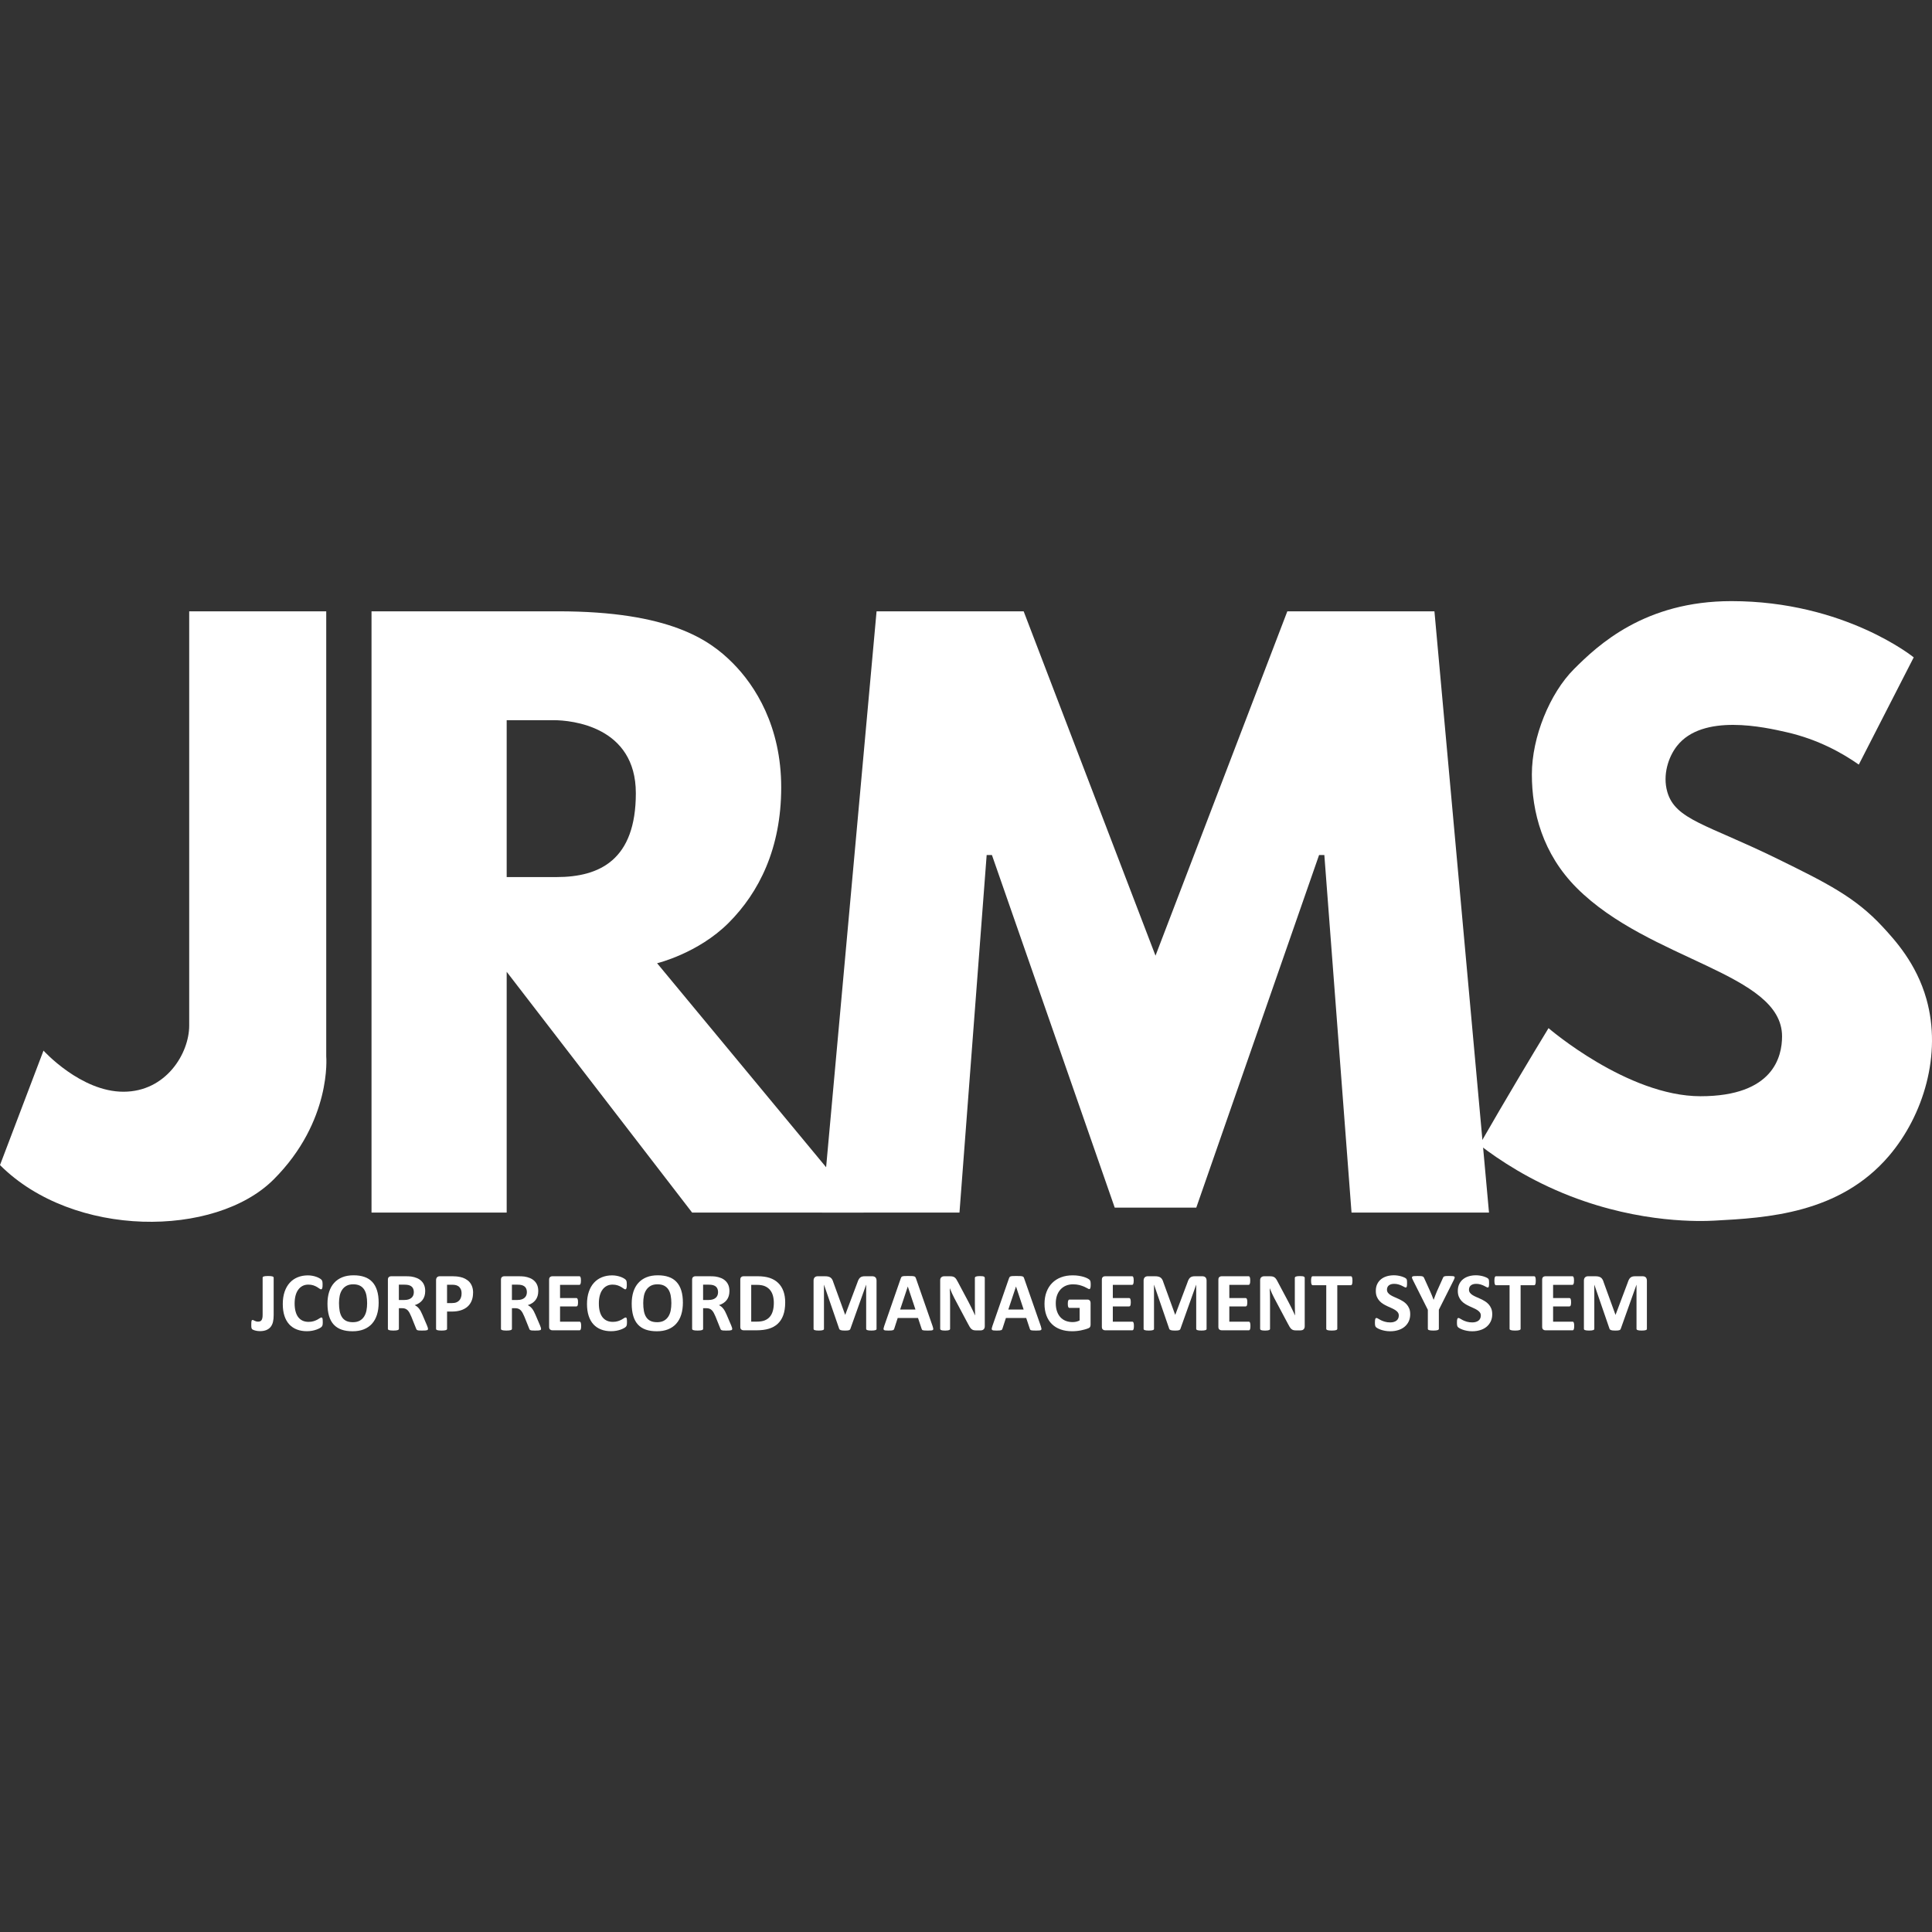 <svg width="128" height="128" viewBox="0 0 128 128" fill="none" xmlns="http://www.w3.org/2000/svg">
<rect x="0" y="0" width="128" height="128" fill="#333333" stroke="none"/>
<path d="M18.131 87.14C18.131 87.302 18.116 87.448 18.086 87.579C18.055 87.709 18.003 87.819 17.931 87.911C17.858 88.002 17.762 88.071 17.644 88.12C17.526 88.168 17.38 88.192 17.207 88.192C17.151 88.192 17.097 88.188 17.042 88.179C16.988 88.171 16.938 88.16 16.893 88.147C16.848 88.134 16.808 88.12 16.775 88.106C16.742 88.091 16.719 88.078 16.708 88.066C16.697 88.054 16.688 88.042 16.681 88.029C16.674 88.016 16.667 87.999 16.661 87.978C16.656 87.957 16.652 87.93 16.65 87.899C16.648 87.867 16.648 87.828 16.648 87.78C16.648 87.717 16.649 87.664 16.651 87.621C16.654 87.578 16.659 87.543 16.665 87.518C16.672 87.493 16.681 87.476 16.693 87.466C16.704 87.456 16.72 87.451 16.738 87.451C16.755 87.451 16.774 87.457 16.797 87.469C16.819 87.481 16.844 87.494 16.871 87.507C16.898 87.519 16.931 87.532 16.968 87.544C17.004 87.556 17.048 87.562 17.098 87.562C17.148 87.562 17.191 87.555 17.229 87.541C17.267 87.528 17.299 87.503 17.323 87.469C17.348 87.435 17.367 87.389 17.38 87.332C17.393 87.275 17.4 87.201 17.4 87.11V84.65C17.4 84.632 17.406 84.615 17.418 84.602C17.43 84.588 17.45 84.576 17.476 84.567C17.503 84.558 17.54 84.55 17.588 84.546C17.636 84.541 17.695 84.539 17.765 84.539C17.835 84.539 17.893 84.541 17.94 84.546C17.986 84.55 18.023 84.558 18.052 84.567C18.08 84.576 18.101 84.588 18.112 84.602C18.124 84.615 18.131 84.632 18.131 84.65V87.141L18.131 87.14Z" fill="white"/>
<path d="M21.384 87.594C21.384 87.641 21.382 87.68 21.38 87.712C21.377 87.744 21.372 87.772 21.367 87.795C21.362 87.818 21.354 87.838 21.345 87.854C21.336 87.871 21.321 87.89 21.301 87.911C21.28 87.933 21.241 87.96 21.183 87.993C21.125 88.026 21.053 88.058 20.97 88.088C20.886 88.119 20.79 88.144 20.682 88.165C20.574 88.185 20.457 88.196 20.332 88.196C20.087 88.196 19.865 88.158 19.668 88.082C19.47 88.006 19.302 87.893 19.164 87.743C19.025 87.592 18.919 87.405 18.845 87.179C18.771 86.954 18.735 86.692 18.735 86.393C18.735 86.094 18.775 85.819 18.856 85.582C18.937 85.346 19.051 85.147 19.197 84.987C19.343 84.826 19.517 84.705 19.721 84.622C19.925 84.539 20.15 84.497 20.395 84.497C20.495 84.497 20.591 84.505 20.683 84.522C20.775 84.538 20.861 84.56 20.939 84.587C21.018 84.614 21.088 84.645 21.151 84.68C21.214 84.715 21.258 84.745 21.282 84.77C21.307 84.795 21.324 84.816 21.333 84.832C21.342 84.849 21.35 84.87 21.355 84.896C21.361 84.921 21.365 84.952 21.368 84.987C21.371 85.022 21.372 85.066 21.372 85.117C21.372 85.173 21.37 85.22 21.367 85.258C21.363 85.297 21.356 85.328 21.347 85.353C21.338 85.377 21.327 85.394 21.314 85.405C21.301 85.416 21.286 85.421 21.269 85.421C21.242 85.421 21.206 85.405 21.164 85.373C21.122 85.341 21.067 85.305 20.999 85.265C20.932 85.225 20.852 85.189 20.759 85.157C20.665 85.125 20.554 85.109 20.425 85.109C20.283 85.109 20.157 85.138 20.045 85.196C19.933 85.254 19.838 85.337 19.76 85.445C19.681 85.553 19.622 85.683 19.581 85.836C19.541 85.989 19.52 86.162 19.52 86.354C19.52 86.565 19.542 86.747 19.586 86.901C19.629 87.055 19.691 87.182 19.772 87.281C19.852 87.38 19.949 87.455 20.062 87.504C20.176 87.553 20.304 87.577 20.446 87.577C20.575 87.577 20.686 87.562 20.78 87.531C20.874 87.501 20.955 87.467 21.023 87.431C21.09 87.394 21.146 87.361 21.189 87.331C21.232 87.302 21.266 87.287 21.29 87.287C21.308 87.287 21.323 87.291 21.335 87.298C21.346 87.305 21.355 87.32 21.362 87.343C21.369 87.365 21.375 87.395 21.378 87.435C21.382 87.475 21.384 87.528 21.384 87.594Z" fill="white"/>
<path d="M25.087 86.304C25.087 86.601 25.05 86.867 24.976 87.101C24.903 87.336 24.793 87.535 24.647 87.697C24.501 87.861 24.321 87.985 24.106 88.071C23.891 88.157 23.642 88.2 23.36 88.2C23.077 88.2 22.838 88.163 22.63 88.091C22.422 88.018 22.25 87.907 22.111 87.758C21.973 87.608 21.869 87.418 21.8 87.188C21.731 86.957 21.696 86.683 21.696 86.368C21.696 86.079 21.733 85.818 21.807 85.587C21.881 85.355 21.99 85.158 22.136 84.996C22.282 84.834 22.462 84.709 22.677 84.622C22.892 84.535 23.142 84.492 23.426 84.492C23.709 84.492 23.936 84.528 24.144 84.6C24.352 84.671 24.525 84.782 24.665 84.932C24.804 85.081 24.909 85.27 24.98 85.498C25.052 85.726 25.087 85.995 25.087 86.304ZM24.323 86.343C24.323 86.155 24.308 85.983 24.278 85.83C24.249 85.675 24.198 85.543 24.127 85.434C24.056 85.325 23.962 85.24 23.844 85.179C23.725 85.119 23.578 85.089 23.401 85.089C23.224 85.089 23.073 85.123 22.953 85.19C22.832 85.257 22.735 85.347 22.662 85.46C22.588 85.572 22.535 85.704 22.505 85.854C22.475 86.004 22.46 86.164 22.46 86.331C22.46 86.527 22.475 86.703 22.504 86.859C22.534 87.015 22.583 87.148 22.654 87.259C22.724 87.369 22.818 87.454 22.936 87.512C23.055 87.57 23.203 87.599 23.382 87.599C23.561 87.599 23.71 87.565 23.831 87.499C23.95 87.433 24.047 87.343 24.121 87.228C24.195 87.114 24.247 86.98 24.278 86.828C24.308 86.676 24.323 86.514 24.323 86.343Z" fill="white"/>
<path d="M28.355 88.043C28.355 88.063 28.352 88.08 28.344 88.094C28.337 88.107 28.32 88.119 28.292 88.128C28.265 88.137 28.224 88.144 28.171 88.148C28.117 88.152 28.044 88.153 27.951 88.153C27.874 88.153 27.812 88.151 27.766 88.148C27.719 88.145 27.683 88.137 27.657 88.127C27.63 88.117 27.611 88.104 27.6 88.088C27.589 88.073 27.579 88.054 27.572 88.031L27.251 87.231C27.213 87.141 27.175 87.061 27.138 86.991C27.101 86.921 27.06 86.862 27.015 86.815C26.97 86.768 26.917 86.733 26.858 86.708C26.8 86.684 26.731 86.672 26.654 86.672H26.427V88.037C26.427 88.055 26.421 88.072 26.409 88.086C26.397 88.101 26.377 88.113 26.349 88.122C26.322 88.132 26.285 88.139 26.239 88.145C26.192 88.15 26.134 88.153 26.062 88.153C25.99 88.153 25.933 88.15 25.886 88.145C25.839 88.139 25.801 88.132 25.774 88.122C25.747 88.113 25.727 88.101 25.716 88.086C25.705 88.071 25.699 88.055 25.699 88.037V84.784C25.699 84.703 25.72 84.645 25.762 84.609C25.803 84.573 25.854 84.554 25.915 84.554H26.842C26.936 84.554 27.013 84.556 27.075 84.56C27.136 84.564 27.191 84.568 27.241 84.573C27.385 84.594 27.514 84.629 27.63 84.679C27.745 84.728 27.843 84.794 27.923 84.874C28.004 84.954 28.065 85.049 28.108 85.159C28.15 85.269 28.171 85.395 28.171 85.537C28.171 85.656 28.156 85.766 28.125 85.865C28.095 85.964 28.05 86.052 27.991 86.129C27.933 86.206 27.859 86.274 27.773 86.331C27.686 86.389 27.587 86.434 27.477 86.47C27.53 86.496 27.581 86.527 27.628 86.564C27.675 86.601 27.719 86.646 27.761 86.698C27.802 86.75 27.841 86.81 27.878 86.878C27.915 86.945 27.951 87.022 27.986 87.106L28.288 87.812C28.316 87.882 28.335 87.933 28.344 87.966C28.353 87.998 28.357 88.023 28.357 88.041L28.355 88.043ZM27.417 85.612C27.417 85.494 27.391 85.394 27.337 85.313C27.283 85.232 27.196 85.175 27.074 85.141C27.038 85.132 26.995 85.125 26.948 85.119C26.901 85.114 26.836 85.111 26.753 85.111H26.426V86.127H26.797C26.9 86.127 26.991 86.114 27.068 86.089C27.146 86.064 27.21 86.029 27.262 85.984C27.314 85.939 27.352 85.885 27.378 85.822C27.404 85.759 27.417 85.69 27.417 85.612Z" fill="white"/>
<path d="M31.342 85.643C31.342 85.844 31.311 86.022 31.248 86.177C31.185 86.332 31.094 86.463 30.974 86.569C30.854 86.674 30.707 86.755 30.533 86.811C30.359 86.867 30.153 86.894 29.917 86.894H29.619V88.037C29.619 88.056 29.613 88.073 29.6 88.087C29.588 88.102 29.568 88.114 29.541 88.123C29.513 88.132 29.476 88.139 29.43 88.145C29.384 88.15 29.325 88.154 29.253 88.154C29.181 88.154 29.124 88.151 29.077 88.145C29.03 88.139 28.993 88.132 28.965 88.123C28.938 88.114 28.918 88.102 28.907 88.087C28.896 88.072 28.891 88.056 28.891 88.037V84.815C28.891 84.728 28.914 84.664 28.959 84.62C29.004 84.577 29.064 84.555 29.137 84.555H29.981C30.066 84.555 30.147 84.558 30.224 84.565C30.3 84.571 30.392 84.585 30.499 84.607C30.606 84.628 30.715 84.667 30.825 84.724C30.934 84.782 31.028 84.854 31.106 84.941C31.183 85.029 31.242 85.132 31.283 85.249C31.323 85.366 31.344 85.497 31.344 85.643H31.342ZM30.581 85.695C30.581 85.57 30.559 85.466 30.515 85.385C30.47 85.304 30.416 85.244 30.351 85.206C30.287 85.167 30.219 85.142 30.148 85.132C30.077 85.122 30.003 85.117 29.928 85.117H29.618V86.332H29.945C30.061 86.332 30.158 86.317 30.237 86.285C30.315 86.254 30.379 86.21 30.429 86.154C30.479 86.098 30.517 86.031 30.543 85.952C30.569 85.874 30.581 85.788 30.581 85.695Z" fill="white"/>
<path d="M35.846 88.043C35.846 88.063 35.842 88.08 35.835 88.094C35.827 88.107 35.81 88.119 35.782 88.128C35.755 88.137 35.714 88.144 35.661 88.148C35.607 88.152 35.535 88.153 35.442 88.153C35.364 88.153 35.303 88.151 35.256 88.148C35.21 88.145 35.174 88.137 35.147 88.127C35.12 88.117 35.101 88.104 35.09 88.088C35.079 88.073 35.07 88.054 35.063 88.031L34.742 87.231C34.703 87.141 34.665 87.061 34.628 86.991C34.591 86.921 34.55 86.862 34.505 86.815C34.46 86.768 34.408 86.733 34.349 86.708C34.29 86.684 34.221 86.672 34.144 86.672H33.917V88.037C33.917 88.055 33.911 88.072 33.899 88.086C33.887 88.101 33.867 88.113 33.84 88.122C33.812 88.132 33.775 88.139 33.729 88.145C33.683 88.15 33.624 88.153 33.552 88.153C33.48 88.153 33.423 88.15 33.376 88.145C33.329 88.139 33.292 88.132 33.264 88.122C33.237 88.113 33.217 88.101 33.206 88.086C33.195 88.071 33.19 88.055 33.19 88.037V84.784C33.19 84.703 33.211 84.645 33.252 84.609C33.294 84.573 33.345 84.554 33.405 84.554H34.332C34.426 84.554 34.504 84.556 34.565 84.56C34.626 84.564 34.681 84.568 34.731 84.573C34.875 84.594 35.004 84.629 35.12 84.679C35.235 84.728 35.333 84.794 35.414 84.874C35.494 84.954 35.556 85.049 35.598 85.159C35.641 85.269 35.661 85.395 35.661 85.537C35.661 85.656 35.646 85.766 35.616 85.865C35.585 85.964 35.541 86.052 35.482 86.129C35.423 86.206 35.35 86.274 35.263 86.331C35.176 86.389 35.078 86.434 34.967 86.47C35.021 86.496 35.071 86.527 35.118 86.564C35.165 86.601 35.21 86.646 35.251 86.698C35.292 86.75 35.331 86.81 35.368 86.878C35.405 86.945 35.441 87.022 35.476 87.106L35.778 87.812C35.806 87.882 35.825 87.933 35.834 87.966C35.843 87.998 35.848 88.023 35.848 88.041L35.846 88.043ZM34.907 85.612C34.907 85.494 34.88 85.394 34.827 85.313C34.773 85.232 34.685 85.175 34.564 85.141C34.527 85.132 34.485 85.125 34.438 85.119C34.391 85.114 34.326 85.111 34.243 85.111H33.916V86.127H34.287C34.39 86.127 34.48 86.114 34.558 86.089C34.636 86.064 34.7 86.029 34.751 85.984C34.803 85.939 34.842 85.885 34.868 85.822C34.894 85.759 34.907 85.69 34.907 85.612Z" fill="white"/>
<path d="M38.503 87.852C38.503 87.905 38.501 87.95 38.496 87.986C38.491 88.022 38.484 88.051 38.475 88.073C38.466 88.095 38.454 88.111 38.44 88.121C38.427 88.132 38.412 88.136 38.395 88.136H36.596C36.535 88.136 36.484 88.118 36.442 88.082C36.4 88.046 36.38 87.987 36.38 87.906V84.784C36.38 84.703 36.401 84.644 36.442 84.608C36.484 84.572 36.535 84.554 36.596 84.554H38.383C38.4 84.554 38.415 84.558 38.428 84.567C38.441 84.577 38.452 84.593 38.461 84.616C38.47 84.639 38.478 84.668 38.482 84.705C38.487 84.741 38.489 84.787 38.489 84.842C38.489 84.894 38.487 84.938 38.482 84.973C38.478 85.009 38.47 85.039 38.461 85.06C38.452 85.083 38.441 85.099 38.428 85.109C38.415 85.119 38.401 85.124 38.383 85.124H37.105V85.998H38.187C38.204 85.998 38.219 86.004 38.233 86.013C38.247 86.024 38.259 86.04 38.268 86.061C38.277 86.082 38.284 86.11 38.289 86.146C38.293 86.182 38.296 86.226 38.296 86.278C38.296 86.329 38.293 86.376 38.289 86.41C38.284 86.446 38.277 86.474 38.268 86.495C38.259 86.516 38.247 86.531 38.233 86.54C38.219 86.549 38.204 86.554 38.187 86.554H37.105V87.564H38.395C38.411 87.564 38.427 87.569 38.44 87.579C38.454 87.59 38.466 87.605 38.475 87.627C38.484 87.65 38.491 87.678 38.496 87.714C38.501 87.75 38.503 87.796 38.503 87.848V87.852Z" fill="white"/>
<path d="M41.539 87.594C41.539 87.641 41.538 87.68 41.535 87.712C41.532 87.744 41.528 87.772 41.523 87.795C41.517 87.818 41.51 87.838 41.5 87.854C41.491 87.871 41.476 87.89 41.456 87.911C41.436 87.933 41.396 87.96 41.338 87.993C41.28 88.026 41.209 88.058 41.125 88.088C41.041 88.119 40.945 88.144 40.837 88.165C40.73 88.185 40.613 88.196 40.487 88.196C40.242 88.196 40.02 88.158 39.823 88.082C39.626 88.006 39.458 87.893 39.319 87.743C39.18 87.592 39.074 87.405 39.001 87.179C38.927 86.954 38.89 86.692 38.89 86.393C38.89 86.094 38.931 85.819 39.012 85.582C39.093 85.346 39.206 85.147 39.352 84.987C39.498 84.826 39.673 84.705 39.877 84.622C40.081 84.539 40.305 84.497 40.55 84.497C40.65 84.497 40.746 84.505 40.838 84.522C40.93 84.538 41.016 84.56 41.094 84.587C41.173 84.614 41.243 84.645 41.306 84.68C41.369 84.715 41.413 84.745 41.438 84.77C41.462 84.795 41.479 84.816 41.489 84.832C41.498 84.849 41.505 84.87 41.511 84.896C41.517 84.921 41.521 84.952 41.523 84.987C41.526 85.022 41.527 85.066 41.527 85.117C41.527 85.173 41.525 85.22 41.522 85.258C41.518 85.297 41.511 85.328 41.502 85.353C41.493 85.377 41.482 85.394 41.469 85.405C41.456 85.416 41.441 85.421 41.425 85.421C41.397 85.421 41.362 85.405 41.319 85.373C41.277 85.341 41.222 85.305 41.154 85.265C41.087 85.225 41.007 85.189 40.914 85.157C40.821 85.125 40.709 85.109 40.581 85.109C40.439 85.109 40.312 85.138 40.2 85.196C40.088 85.254 39.994 85.337 39.915 85.445C39.837 85.553 39.777 85.683 39.737 85.836C39.696 85.989 39.676 86.162 39.676 86.354C39.676 86.565 39.697 86.747 39.741 86.901C39.784 87.055 39.846 87.182 39.927 87.281C40.007 87.38 40.104 87.455 40.218 87.504C40.331 87.553 40.459 87.577 40.601 87.577C40.73 87.577 40.841 87.562 40.936 87.531C41.03 87.501 41.11 87.467 41.178 87.431C41.245 87.394 41.301 87.361 41.344 87.331C41.387 87.302 41.421 87.287 41.445 87.287C41.464 87.287 41.479 87.291 41.49 87.298C41.501 87.305 41.51 87.32 41.517 87.343C41.525 87.365 41.53 87.395 41.534 87.435C41.538 87.475 41.539 87.528 41.539 87.594Z" fill="white"/>
<path d="M45.243 86.304C45.243 86.601 45.206 86.867 45.132 87.101C45.059 87.336 44.949 87.535 44.803 87.697C44.657 87.861 44.477 87.985 44.262 88.071C44.047 88.157 43.798 88.2 43.516 88.2C43.233 88.2 42.994 88.163 42.786 88.091C42.578 88.018 42.406 87.907 42.267 87.758C42.129 87.608 42.025 87.418 41.956 87.188C41.887 86.957 41.852 86.683 41.852 86.368C41.852 86.079 41.889 85.818 41.962 85.587C42.036 85.355 42.146 85.158 42.292 84.996C42.438 84.834 42.618 84.709 42.833 84.622C43.048 84.535 43.298 84.492 43.582 84.492C43.865 84.492 44.092 84.528 44.3 84.6C44.508 84.671 44.681 84.782 44.821 84.932C44.96 85.081 45.065 85.27 45.136 85.498C45.208 85.726 45.243 85.995 45.243 86.304ZM44.479 86.343C44.479 86.155 44.464 85.983 44.434 85.83C44.405 85.675 44.355 85.543 44.283 85.434C44.212 85.325 44.118 85.24 43.999 85.179C43.881 85.119 43.734 85.089 43.557 85.089C43.38 85.089 43.229 85.123 43.108 85.19C42.988 85.257 42.892 85.347 42.818 85.46C42.744 85.572 42.691 85.704 42.661 85.854C42.631 86.004 42.616 86.164 42.616 86.331C42.616 86.527 42.631 86.703 42.66 86.859C42.69 87.015 42.739 87.148 42.81 87.259C42.88 87.369 42.974 87.454 43.092 87.512C43.211 87.57 43.359 87.599 43.538 87.599C43.717 87.599 43.866 87.565 43.986 87.499C44.106 87.433 44.203 87.343 44.277 87.228C44.351 87.114 44.404 86.98 44.434 86.828C44.464 86.676 44.479 86.514 44.479 86.343Z" fill="white"/>
<path d="M48.511 88.043C48.511 88.063 48.508 88.08 48.5 88.094C48.493 88.107 48.475 88.119 48.448 88.128C48.421 88.137 48.38 88.144 48.326 88.148C48.273 88.152 48.2 88.153 48.107 88.153C48.03 88.153 47.968 88.151 47.922 88.148C47.875 88.145 47.839 88.137 47.813 88.127C47.786 88.117 47.767 88.104 47.756 88.088C47.745 88.073 47.736 88.054 47.728 88.031L47.407 87.231C47.369 87.141 47.331 87.061 47.294 86.991C47.257 86.921 47.216 86.862 47.171 86.815C47.126 86.768 47.073 86.733 47.014 86.708C46.956 86.684 46.887 86.672 46.81 86.672H46.583V88.037C46.583 88.055 46.577 88.072 46.565 88.086C46.553 88.101 46.533 88.113 46.505 88.122C46.478 88.132 46.441 88.139 46.395 88.145C46.348 88.15 46.289 88.153 46.218 88.153C46.146 88.153 46.089 88.15 46.042 88.145C45.995 88.139 45.957 88.132 45.93 88.122C45.903 88.113 45.883 88.101 45.872 88.086C45.861 88.071 45.855 88.055 45.855 88.037V84.784C45.855 84.703 45.876 84.645 45.917 84.609C45.959 84.573 46.01 84.554 46.071 84.554H46.998C47.092 84.554 47.169 84.556 47.231 84.56C47.292 84.564 47.347 84.568 47.397 84.573C47.541 84.594 47.67 84.629 47.786 84.679C47.901 84.728 47.999 84.794 48.079 84.874C48.16 84.954 48.221 85.049 48.264 85.159C48.306 85.269 48.327 85.395 48.327 85.537C48.327 85.656 48.312 85.766 48.281 85.865C48.251 85.964 48.206 86.052 48.147 86.129C48.089 86.206 48.015 86.274 47.929 86.331C47.842 86.389 47.743 86.434 47.633 86.47C47.687 86.496 47.737 86.527 47.784 86.564C47.831 86.601 47.875 86.646 47.917 86.698C47.958 86.75 47.997 86.81 48.034 86.878C48.071 86.945 48.107 87.022 48.142 87.106L48.444 87.812C48.472 87.882 48.49 87.933 48.5 87.966C48.509 87.998 48.513 88.023 48.513 88.041L48.511 88.043ZM47.573 85.612C47.573 85.494 47.547 85.394 47.493 85.313C47.439 85.232 47.352 85.175 47.23 85.141C47.194 85.132 47.151 85.125 47.104 85.119C47.057 85.114 46.992 85.111 46.909 85.111H46.582V86.127H46.953C47.056 86.127 47.147 86.114 47.224 86.089C47.302 86.064 47.366 86.029 47.418 85.984C47.469 85.939 47.508 85.885 47.534 85.822C47.56 85.759 47.573 85.69 47.573 85.612Z" fill="white"/>
<path d="M52.021 86.293C52.021 86.621 51.978 86.903 51.892 87.136C51.807 87.369 51.683 87.56 51.523 87.707C51.362 87.855 51.167 87.963 50.937 88.032C50.707 88.101 50.434 88.136 50.117 88.136H49.262C49.201 88.136 49.15 88.118 49.108 88.082C49.066 88.046 49.046 87.987 49.046 87.906V84.784C49.046 84.703 49.067 84.644 49.108 84.608C49.15 84.572 49.201 84.554 49.262 84.554H50.181C50.5 84.554 50.771 84.591 50.994 84.665C51.216 84.74 51.404 84.851 51.556 84.998C51.708 85.144 51.824 85.326 51.903 85.541C51.982 85.757 52.022 86.008 52.022 86.291L52.021 86.293ZM51.268 86.318C51.268 86.148 51.248 85.991 51.209 85.845C51.169 85.699 51.105 85.573 51.018 85.466C50.93 85.359 50.818 85.275 50.68 85.215C50.542 85.155 50.362 85.125 50.139 85.125H49.77V87.561H50.15C50.349 87.561 50.517 87.535 50.654 87.483C50.79 87.431 50.904 87.354 50.996 87.249C51.087 87.145 51.155 87.015 51.2 86.86C51.245 86.705 51.268 86.525 51.268 86.318Z" fill="white"/>
<path d="M58.075 88.037C58.075 88.055 58.069 88.072 58.06 88.086C58.049 88.101 58.031 88.113 58.004 88.122C57.977 88.132 57.942 88.139 57.898 88.145C57.853 88.15 57.797 88.153 57.729 88.153C57.661 88.153 57.607 88.15 57.563 88.145C57.518 88.139 57.484 88.132 57.458 88.122C57.431 88.113 57.413 88.101 57.402 88.086C57.391 88.071 57.386 88.055 57.386 88.037V85.123H57.38L56.342 88.034C56.335 88.058 56.323 88.078 56.306 88.094C56.29 88.109 56.267 88.122 56.238 88.131C56.21 88.14 56.173 88.146 56.129 88.149C56.085 88.152 56.031 88.153 55.968 88.153C55.906 88.153 55.852 88.15 55.807 88.146C55.763 88.141 55.727 88.134 55.698 88.124C55.67 88.113 55.647 88.101 55.63 88.086C55.614 88.071 55.603 88.054 55.597 88.034L54.595 85.123H54.59V88.037C54.59 88.055 54.584 88.072 54.575 88.086C54.564 88.101 54.546 88.113 54.518 88.122C54.49 88.132 54.454 88.139 54.411 88.145C54.368 88.15 54.312 88.153 54.244 88.153C54.176 88.153 54.122 88.15 54.078 88.145C54.033 88.139 53.998 88.132 53.971 88.122C53.944 88.113 53.926 88.101 53.916 88.086C53.905 88.071 53.901 88.055 53.901 88.037V84.845C53.901 84.751 53.925 84.679 53.975 84.63C54.025 84.58 54.092 84.555 54.175 84.555H54.651C54.736 84.555 54.808 84.562 54.87 84.576C54.931 84.59 54.983 84.613 55.027 84.645C55.072 84.677 55.108 84.72 55.138 84.773C55.167 84.825 55.193 84.89 55.215 84.968L55.991 87.102H56.002L56.804 84.973C56.829 84.896 56.855 84.83 56.884 84.777C56.912 84.723 56.946 84.68 56.983 84.647C57.021 84.613 57.065 84.59 57.117 84.576C57.169 84.562 57.229 84.555 57.297 84.555H57.786C57.836 84.555 57.879 84.562 57.915 84.575C57.951 84.588 57.98 84.607 58.003 84.632C58.026 84.656 58.044 84.687 58.056 84.723C58.067 84.759 58.073 84.8 58.073 84.846V88.037L58.075 88.037Z" fill="white"/>
<path d="M61.789 87.865C61.811 87.932 61.825 87.984 61.831 88.023C61.836 88.062 61.829 88.091 61.809 88.11C61.788 88.129 61.752 88.141 61.701 88.146C61.649 88.15 61.578 88.153 61.488 88.153C61.397 88.153 61.32 88.152 61.267 88.149C61.215 88.147 61.175 88.141 61.147 88.133C61.12 88.125 61.1 88.113 61.089 88.098C61.078 88.083 61.069 88.064 61.061 88.04L60.821 87.32H59.475L59.249 88.02C59.242 88.046 59.232 88.068 59.22 88.086C59.208 88.103 59.188 88.117 59.162 88.127C59.135 88.137 59.097 88.144 59.048 88.148C58.999 88.152 58.935 88.153 58.856 88.153C58.771 88.153 58.705 88.15 58.656 88.145C58.609 88.139 58.575 88.126 58.557 88.105C58.539 88.084 58.532 88.054 58.537 88.014C58.543 87.976 58.557 87.924 58.579 87.86L59.683 84.682C59.694 84.65 59.707 84.625 59.721 84.606C59.736 84.586 59.76 84.572 59.792 84.562C59.824 84.552 59.869 84.545 59.926 84.542C59.983 84.539 60.059 84.538 60.153 84.538C60.262 84.538 60.348 84.539 60.413 84.542C60.478 84.545 60.528 84.551 60.564 84.562C60.6 84.572 60.626 84.587 60.642 84.607C60.657 84.628 60.67 84.655 60.682 84.69L61.789 87.865ZM60.145 85.239H60.142L59.636 86.761H60.652L60.145 85.239Z" fill="white"/>
<path d="M65.243 87.882C65.243 87.924 65.236 87.962 65.221 87.996C65.206 88.029 65.186 88.056 65.162 88.079C65.137 88.101 65.107 88.117 65.073 88.127C65.039 88.137 65.005 88.142 64.969 88.142H64.659C64.595 88.142 64.539 88.135 64.492 88.122C64.445 88.109 64.402 88.086 64.362 88.052C64.322 88.018 64.284 87.971 64.247 87.913C64.21 87.855 64.168 87.78 64.122 87.688L63.231 86.013C63.179 85.913 63.127 85.806 63.074 85.691C63.02 85.576 62.972 85.463 62.93 85.355H62.925C62.932 85.487 62.938 85.62 62.941 85.752C62.945 85.884 62.946 86.02 62.946 86.161V88.035C62.946 88.053 62.941 88.07 62.931 88.084C62.921 88.1 62.904 88.112 62.879 88.122C62.854 88.132 62.82 88.139 62.777 88.145C62.735 88.151 62.681 88.154 62.614 88.154C62.547 88.154 62.496 88.151 62.453 88.145C62.411 88.14 62.377 88.132 62.354 88.122C62.33 88.111 62.313 88.099 62.304 88.084C62.295 88.069 62.29 88.053 62.29 88.035V84.816C62.29 84.729 62.316 84.664 62.366 84.621C62.417 84.578 62.479 84.556 62.553 84.556H62.944C63.013 84.556 63.073 84.562 63.121 84.574C63.168 84.586 63.212 84.606 63.249 84.633C63.287 84.661 63.323 84.7 63.356 84.749C63.389 84.798 63.423 84.858 63.459 84.93L64.156 86.239C64.197 86.318 64.237 86.397 64.276 86.473C64.316 86.549 64.354 86.626 64.391 86.703C64.428 86.779 64.465 86.854 64.499 86.928C64.535 87.002 64.569 87.076 64.602 87.15H64.605C64.599 87.021 64.595 86.885 64.592 86.746C64.59 86.606 64.588 86.472 64.588 86.344V84.664C64.588 84.646 64.594 84.629 64.605 84.615C64.616 84.6 64.634 84.587 64.66 84.576C64.686 84.565 64.72 84.557 64.763 84.552C64.805 84.548 64.859 84.545 64.926 84.545C64.989 84.545 65.041 84.548 65.084 84.552C65.126 84.557 65.159 84.565 65.182 84.576C65.205 84.587 65.221 84.6 65.23 84.615C65.239 84.63 65.244 84.646 65.244 84.664V87.883L65.243 87.882Z" fill="white"/>
<path d="M68.958 87.865C68.98 87.932 68.994 87.984 68.999 88.023C69.004 88.062 68.997 88.091 68.977 88.11C68.956 88.129 68.92 88.141 68.869 88.146C68.817 88.15 68.746 88.153 68.656 88.153C68.565 88.153 68.488 88.152 68.435 88.149C68.382 88.147 68.343 88.141 68.315 88.133C68.288 88.124 68.268 88.113 68.257 88.098C68.246 88.083 68.237 88.064 68.229 88.04L67.989 87.32H66.644L66.417 88.02C66.409 88.046 66.4 88.068 66.388 88.086C66.376 88.103 66.356 88.117 66.33 88.127C66.303 88.137 66.265 88.144 66.216 88.148C66.167 88.152 66.103 88.153 66.024 88.153C65.939 88.153 65.873 88.15 65.824 88.145C65.777 88.139 65.743 88.126 65.725 88.105C65.707 88.084 65.7 88.054 65.705 88.014C65.711 87.976 65.725 87.924 65.747 87.86L66.851 84.682C66.862 84.65 66.876 84.625 66.89 84.606C66.905 84.586 66.928 84.572 66.961 84.562C66.993 84.552 67.038 84.545 67.095 84.542C67.151 84.539 67.227 84.538 67.321 84.538C67.431 84.538 67.517 84.539 67.582 84.542C67.646 84.545 67.697 84.551 67.733 84.562C67.769 84.572 67.795 84.587 67.81 84.607C67.826 84.628 67.84 84.655 67.85 84.69L68.958 87.865ZM67.314 85.239H67.311L66.804 86.761H67.82L67.314 85.239Z" fill="white"/>
<path d="M72.263 85.111C72.263 85.165 72.26 85.211 72.256 85.25C72.251 85.288 72.245 85.32 72.236 85.343C72.228 85.366 72.218 85.382 72.205 85.391C72.193 85.4 72.179 85.405 72.162 85.405C72.138 85.405 72.099 85.388 72.046 85.355C71.992 85.322 71.921 85.286 71.833 85.247C71.744 85.209 71.638 85.173 71.516 85.139C71.393 85.106 71.25 85.09 71.088 85.09C70.915 85.09 70.758 85.12 70.617 85.18C70.477 85.24 70.357 85.325 70.258 85.435C70.159 85.545 70.081 85.677 70.028 85.83C69.975 85.985 69.948 86.155 69.948 86.341C69.948 86.546 69.975 86.726 70.03 86.882C70.084 87.038 70.16 87.169 70.258 87.274C70.356 87.379 70.473 87.458 70.611 87.512C70.748 87.565 70.9 87.592 71.066 87.592C71.147 87.592 71.227 87.583 71.306 87.565C71.385 87.546 71.459 87.518 71.528 87.482V86.651H70.85C70.817 86.651 70.791 86.631 70.772 86.589C70.754 86.548 70.745 86.478 70.745 86.378C70.745 86.326 70.748 86.283 70.752 86.248C70.757 86.212 70.764 86.184 70.773 86.163C70.782 86.142 70.793 86.127 70.806 86.116C70.819 86.106 70.834 86.101 70.851 86.101H72.06C72.09 86.101 72.116 86.106 72.139 86.116C72.162 86.127 72.182 86.142 72.2 86.162C72.218 86.182 72.231 86.206 72.24 86.235C72.249 86.264 72.254 86.296 72.254 86.333V87.759C72.254 87.814 72.244 87.863 72.225 87.904C72.205 87.946 72.166 87.978 72.106 88.002C72.046 88.026 71.972 88.051 71.883 88.077C71.795 88.103 71.703 88.124 71.608 88.143C71.513 88.162 71.417 88.175 71.32 88.184C71.223 88.194 71.126 88.198 71.028 88.198C70.742 88.198 70.486 88.157 70.26 88.075C70.034 87.994 69.842 87.874 69.685 87.718C69.528 87.563 69.409 87.373 69.326 87.148C69.243 86.924 69.201 86.67 69.201 86.385C69.201 86.101 69.245 85.829 69.334 85.595C69.422 85.362 69.547 85.164 69.71 85C69.872 84.837 70.068 84.712 70.298 84.625C70.528 84.538 70.784 84.495 71.067 84.495C71.222 84.495 71.363 84.505 71.49 84.527C71.618 84.549 71.729 84.574 71.823 84.605C71.918 84.635 71.997 84.668 72.06 84.703C72.123 84.738 72.167 84.768 72.192 84.794C72.216 84.82 72.235 84.856 72.246 84.903C72.257 84.951 72.262 85.02 72.262 85.113L72.263 85.111Z" fill="white"/>
<path d="M75.125 87.852C75.125 87.905 75.122 87.95 75.118 87.986C75.113 88.022 75.106 88.051 75.097 88.073C75.088 88.095 75.076 88.111 75.062 88.121C75.048 88.131 75.033 88.136 75.016 88.136H73.217C73.156 88.136 73.106 88.118 73.064 88.082C73.022 88.046 73.001 87.987 73.001 87.906V84.784C73.001 84.703 73.022 84.644 73.064 84.608C73.105 84.572 73.156 84.554 73.217 84.554H75.005C75.022 84.554 75.037 84.558 75.05 84.567C75.063 84.577 75.074 84.593 75.083 84.616C75.092 84.639 75.099 84.668 75.104 84.705C75.108 84.741 75.111 84.787 75.111 84.842C75.111 84.894 75.108 84.938 75.104 84.973C75.099 85.009 75.092 85.039 75.083 85.06C75.074 85.083 75.063 85.099 75.05 85.109C75.037 85.119 75.022 85.124 75.005 85.124H73.727V85.998H74.809C74.825 85.998 74.841 86.004 74.855 86.013C74.868 86.023 74.88 86.04 74.889 86.061C74.899 86.082 74.906 86.11 74.91 86.146C74.915 86.182 74.918 86.226 74.918 86.278C74.918 86.329 74.915 86.376 74.91 86.41C74.906 86.446 74.899 86.474 74.889 86.495C74.88 86.516 74.868 86.531 74.855 86.54C74.841 86.549 74.826 86.554 74.809 86.554H73.727V87.564H75.016C75.033 87.564 75.048 87.569 75.062 87.579C75.076 87.589 75.088 87.605 75.097 87.627C75.106 87.65 75.113 87.678 75.118 87.714C75.122 87.75 75.125 87.796 75.125 87.848V87.852Z" fill="white"/>
<path d="M79.941 88.037C79.941 88.055 79.936 88.072 79.926 88.086C79.915 88.101 79.897 88.113 79.87 88.122C79.843 88.132 79.808 88.139 79.763 88.145C79.719 88.15 79.663 88.153 79.595 88.153C79.527 88.153 79.473 88.15 79.429 88.145C79.384 88.139 79.35 88.132 79.324 88.122C79.297 88.113 79.279 88.101 79.268 88.086C79.257 88.071 79.252 88.055 79.252 88.037V85.123H79.246L78.208 88.034C78.201 88.058 78.189 88.078 78.172 88.094C78.156 88.109 78.133 88.122 78.104 88.131C78.076 88.14 78.039 88.146 77.995 88.149C77.951 88.152 77.897 88.153 77.834 88.153C77.772 88.153 77.718 88.15 77.674 88.146C77.629 88.141 77.593 88.134 77.564 88.124C77.536 88.113 77.513 88.101 77.496 88.086C77.48 88.072 77.469 88.054 77.463 88.034L76.461 85.123H76.456V88.037C76.456 88.055 76.451 88.072 76.441 88.086C76.43 88.101 76.412 88.113 76.384 88.122C76.356 88.132 76.32 88.139 76.277 88.145C76.234 88.15 76.178 88.153 76.11 88.153C76.042 88.153 75.988 88.15 75.944 88.145C75.899 88.139 75.864 88.132 75.837 88.122C75.811 88.113 75.792 88.101 75.782 88.086C75.771 88.071 75.767 88.055 75.767 88.037V84.845C75.767 84.751 75.792 84.679 75.841 84.63C75.891 84.58 75.958 84.555 76.041 84.555H76.516C76.602 84.555 76.674 84.562 76.735 84.576C76.796 84.59 76.849 84.613 76.892 84.645C76.937 84.677 76.974 84.72 77.003 84.773C77.032 84.825 77.058 84.89 77.081 84.968L77.856 87.102H77.867L78.67 84.973C78.694 84.896 78.72 84.83 78.749 84.777C78.778 84.723 78.811 84.68 78.848 84.647C78.886 84.613 78.931 84.59 78.982 84.576C79.034 84.562 79.094 84.555 79.162 84.555H79.652C79.701 84.555 79.745 84.562 79.781 84.575C79.817 84.588 79.846 84.607 79.869 84.632C79.892 84.656 79.909 84.687 79.921 84.723C79.933 84.759 79.939 84.8 79.939 84.846V88.037L79.941 88.037Z" fill="white"/>
<path d="M82.844 87.852C82.844 87.905 82.842 87.95 82.837 87.986C82.833 88.022 82.826 88.051 82.816 88.073C82.807 88.095 82.795 88.111 82.782 88.121C82.768 88.131 82.753 88.136 82.736 88.136H80.937C80.876 88.136 80.825 88.118 80.783 88.082C80.742 88.046 80.721 87.987 80.721 87.906V84.784C80.721 84.703 80.742 84.644 80.783 84.608C80.825 84.572 80.876 84.554 80.937 84.554H82.725C82.741 84.554 82.756 84.558 82.769 84.567C82.782 84.577 82.793 84.593 82.803 84.616C82.812 84.639 82.819 84.668 82.824 84.705C82.828 84.741 82.831 84.787 82.831 84.842C82.831 84.894 82.828 84.938 82.824 84.973C82.819 85.009 82.812 85.039 82.803 85.06C82.793 85.083 82.782 85.099 82.769 85.109C82.756 85.119 82.742 85.124 82.725 85.124H81.446V85.998H82.529C82.545 85.998 82.561 86.004 82.575 86.013C82.588 86.023 82.6 86.04 82.609 86.061C82.618 86.082 82.626 86.11 82.63 86.146C82.635 86.182 82.637 86.226 82.637 86.278C82.637 86.329 82.635 86.376 82.63 86.41C82.626 86.446 82.618 86.474 82.609 86.495C82.6 86.516 82.588 86.531 82.575 86.54C82.561 86.549 82.546 86.554 82.529 86.554H81.446V87.564H82.736C82.752 87.564 82.768 87.569 82.782 87.579C82.795 87.589 82.807 87.605 82.816 87.627C82.826 87.65 82.833 87.678 82.837 87.714C82.842 87.75 82.844 87.796 82.844 87.848V87.852Z" fill="white"/>
<path d="M86.44 87.882C86.44 87.924 86.433 87.962 86.418 87.996C86.403 88.029 86.383 88.056 86.358 88.079C86.333 88.101 86.304 88.117 86.27 88.127C86.236 88.137 86.201 88.142 86.166 88.142H85.856C85.791 88.142 85.736 88.135 85.689 88.122C85.642 88.109 85.599 88.086 85.559 88.052C85.519 88.018 85.481 87.971 85.444 87.913C85.406 87.855 85.365 87.78 85.319 87.688L84.428 86.013C84.376 85.913 84.323 85.806 84.27 85.691C84.217 85.576 84.169 85.463 84.126 85.355H84.121C84.128 85.487 84.134 85.62 84.138 85.752C84.141 85.884 84.143 86.02 84.143 86.161V88.035C84.143 88.053 84.138 88.07 84.128 88.084C84.117 88.1 84.1 88.112 84.075 88.122C84.051 88.132 84.017 88.139 83.974 88.145C83.932 88.151 83.877 88.154 83.811 88.154C83.744 88.154 83.692 88.151 83.65 88.145C83.607 88.139 83.574 88.132 83.55 88.122C83.526 88.111 83.51 88.099 83.501 88.084C83.492 88.069 83.487 88.053 83.487 88.035V84.816C83.487 84.729 83.513 84.664 83.564 84.621C83.615 84.578 83.677 84.556 83.751 84.556H84.141C84.211 84.556 84.27 84.562 84.318 84.574C84.366 84.586 84.409 84.606 84.447 84.633C84.485 84.661 84.52 84.7 84.553 84.749C84.587 84.798 84.621 84.858 84.656 84.93L85.353 86.239C85.394 86.318 85.434 86.397 85.474 86.473C85.514 86.549 85.552 86.626 85.589 86.703C85.625 86.779 85.661 86.854 85.697 86.928C85.732 87.002 85.766 87.076 85.799 87.15H85.802C85.797 87.021 85.792 86.885 85.79 86.746C85.787 86.606 85.785 86.472 85.785 86.344V84.664C85.785 84.646 85.791 84.629 85.802 84.615C85.813 84.6 85.831 84.587 85.858 84.576C85.884 84.565 85.918 84.557 85.96 84.552C86.003 84.548 86.057 84.545 86.124 84.545C86.186 84.545 86.239 84.548 86.281 84.552C86.323 84.557 86.356 84.565 86.379 84.576C86.402 84.587 86.418 84.6 86.427 84.615C86.437 84.63 86.441 84.646 86.441 84.664V87.883L86.44 87.882Z" fill="white"/>
<path d="M89.604 84.854C89.604 84.907 89.601 84.953 89.597 84.991C89.592 85.029 89.585 85.059 89.576 85.083C89.567 85.106 89.555 85.123 89.541 85.134C89.527 85.145 89.512 85.15 89.495 85.15H88.599V88.037C88.599 88.055 88.593 88.072 88.58 88.086C88.568 88.101 88.548 88.113 88.521 88.122C88.493 88.132 88.455 88.139 88.409 88.145C88.362 88.15 88.303 88.153 88.233 88.153C88.163 88.153 88.104 88.15 88.057 88.145C88.01 88.139 87.973 88.132 87.945 88.122C87.918 88.113 87.898 88.101 87.886 88.086C87.874 88.071 87.868 88.055 87.868 88.037V85.15H86.971C86.952 85.15 86.937 85.145 86.924 85.134C86.911 85.123 86.9 85.106 86.89 85.083C86.881 85.06 86.874 85.029 86.869 84.991C86.865 84.953 86.862 84.907 86.862 84.854C86.862 84.8 86.865 84.751 86.869 84.713C86.874 84.674 86.881 84.643 86.89 84.62C86.9 84.597 86.911 84.58 86.924 84.57C86.937 84.56 86.952 84.555 86.971 84.555H89.495C89.512 84.555 89.527 84.56 89.541 84.57C89.555 84.581 89.567 84.597 89.576 84.62C89.585 84.643 89.592 84.674 89.597 84.713C89.601 84.751 89.604 84.798 89.604 84.854Z" fill="white"/>
<path d="M93.431 87.063C93.431 87.251 93.396 87.416 93.326 87.558C93.256 87.7 93.161 87.819 93.041 87.914C92.921 88.009 92.781 88.081 92.62 88.128C92.459 88.176 92.288 88.2 92.105 88.2C91.981 88.2 91.866 88.19 91.76 88.169C91.655 88.149 91.561 88.125 91.479 88.096C91.398 88.067 91.33 88.037 91.276 88.006C91.222 87.975 91.183 87.947 91.158 87.923C91.134 87.899 91.117 87.864 91.107 87.819C91.097 87.774 91.092 87.709 91.092 87.624C91.092 87.566 91.094 87.518 91.098 87.48C91.101 87.441 91.107 87.41 91.116 87.386C91.124 87.361 91.135 87.344 91.149 87.335C91.163 87.325 91.179 87.32 91.198 87.32C91.224 87.32 91.26 87.335 91.307 87.365C91.354 87.396 91.414 87.429 91.488 87.467C91.562 87.503 91.65 87.537 91.752 87.567C91.854 87.597 91.973 87.613 92.108 87.613C92.196 87.613 92.276 87.603 92.346 87.581C92.415 87.56 92.475 87.53 92.524 87.491C92.573 87.452 92.61 87.404 92.636 87.347C92.661 87.29 92.674 87.226 92.674 87.156C92.674 87.075 92.652 87.005 92.608 86.947C92.563 86.889 92.506 86.837 92.434 86.792C92.363 86.747 92.283 86.704 92.193 86.665C92.102 86.625 92.009 86.583 91.913 86.538C91.817 86.494 91.724 86.444 91.633 86.387C91.543 86.331 91.462 86.264 91.391 86.185C91.319 86.107 91.262 86.014 91.217 85.907C91.173 85.8 91.151 85.672 91.151 85.522C91.151 85.351 91.183 85.2 91.246 85.07C91.309 84.94 91.396 84.832 91.504 84.747C91.611 84.661 91.739 84.597 91.885 84.554C92.032 84.512 92.187 84.491 92.351 84.491C92.436 84.491 92.521 84.498 92.606 84.511C92.691 84.524 92.77 84.541 92.844 84.563C92.918 84.585 92.984 84.61 93.041 84.637C93.099 84.665 93.136 84.688 93.155 84.707C93.173 84.725 93.186 84.741 93.192 84.754C93.199 84.767 93.204 84.784 93.209 84.805C93.213 84.826 93.216 84.853 93.218 84.885C93.22 84.917 93.221 84.958 93.221 85.005C93.221 85.059 93.22 85.104 93.217 85.141C93.214 85.178 93.21 85.208 93.203 85.232C93.197 85.257 93.188 85.274 93.176 85.285C93.164 85.295 93.148 85.301 93.127 85.301C93.107 85.301 93.075 85.288 93.031 85.262C92.986 85.237 92.932 85.208 92.867 85.178C92.802 85.147 92.728 85.12 92.643 85.095C92.558 85.07 92.465 85.058 92.363 85.058C92.284 85.058 92.215 85.068 92.155 85.087C92.097 85.106 92.047 85.133 92.007 85.167C91.967 85.201 91.938 85.242 91.919 85.29C91.899 85.338 91.89 85.388 91.89 85.442C91.89 85.521 91.912 85.591 91.955 85.649C91.998 85.707 92.057 85.758 92.13 85.804C92.203 85.849 92.285 85.891 92.378 85.931C92.47 85.971 92.564 86.013 92.66 86.057C92.756 86.102 92.85 86.152 92.942 86.208C93.035 86.264 93.117 86.332 93.189 86.41C93.261 86.489 93.319 86.581 93.363 86.687C93.408 86.793 93.43 86.918 93.43 87.062L93.431 87.063Z" fill="white"/>
<path d="M95.328 86.778V88.037C95.328 88.055 95.322 88.072 95.309 88.086C95.297 88.101 95.278 88.113 95.25 88.122C95.223 88.132 95.185 88.139 95.138 88.145C95.092 88.15 95.032 88.153 94.962 88.153C94.892 88.153 94.832 88.15 94.785 88.145C94.739 88.139 94.701 88.132 94.673 88.122C94.645 88.113 94.625 88.101 94.614 88.086C94.603 88.071 94.598 88.055 94.598 88.037V86.778L93.618 84.826C93.582 84.758 93.56 84.705 93.55 84.668C93.539 84.63 93.545 84.601 93.566 84.582C93.587 84.562 93.626 84.55 93.684 84.546C93.741 84.541 93.82 84.539 93.922 84.539C94.007 84.539 94.074 84.541 94.125 84.544C94.176 84.548 94.216 84.554 94.245 84.565C94.275 84.575 94.296 84.588 94.31 84.605C94.324 84.621 94.337 84.643 94.35 84.668L94.749 85.548C94.787 85.633 94.826 85.723 94.864 85.817C94.902 85.911 94.939 86.01 94.979 86.113H94.984C95.019 86.013 95.055 85.916 95.092 85.822C95.128 85.728 95.164 85.638 95.2 85.553L95.593 84.679C95.602 84.649 95.614 84.626 95.627 84.608C95.641 84.59 95.662 84.576 95.689 84.565C95.717 84.554 95.755 84.546 95.803 84.543C95.851 84.539 95.915 84.537 95.994 84.537C96.099 84.537 96.181 84.54 96.239 84.545C96.297 84.549 96.337 84.561 96.358 84.581C96.379 84.6 96.384 84.629 96.373 84.668C96.362 84.706 96.34 84.759 96.306 84.825L95.326 86.776L95.328 86.778Z" fill="white"/>
<path d="M98.865 87.063C98.865 87.251 98.83 87.416 98.76 87.558C98.69 87.7 98.594 87.819 98.475 87.914C98.355 88.009 98.215 88.081 98.054 88.128C97.893 88.176 97.722 88.2 97.539 88.2C97.415 88.2 97.3 88.19 97.194 88.169C97.088 88.149 96.994 88.125 96.913 88.096C96.832 88.067 96.764 88.037 96.71 88.006C96.656 87.975 96.616 87.947 96.592 87.923C96.568 87.899 96.551 87.864 96.541 87.819C96.531 87.774 96.526 87.709 96.526 87.624C96.526 87.566 96.528 87.518 96.531 87.48C96.535 87.441 96.541 87.41 96.55 87.386C96.558 87.361 96.569 87.344 96.583 87.335C96.597 87.325 96.613 87.32 96.631 87.32C96.657 87.32 96.693 87.335 96.74 87.365C96.787 87.396 96.848 87.429 96.922 87.467C96.995 87.503 97.084 87.537 97.186 87.567C97.288 87.597 97.407 87.613 97.541 87.613C97.629 87.613 97.709 87.603 97.779 87.581C97.849 87.56 97.909 87.53 97.958 87.491C98.007 87.452 98.044 87.404 98.07 87.347C98.095 87.29 98.108 87.226 98.108 87.156C98.108 87.075 98.086 87.005 98.041 86.947C97.997 86.889 97.939 86.837 97.868 86.792C97.797 86.747 97.716 86.704 97.626 86.665C97.536 86.625 97.443 86.583 97.347 86.538C97.25 86.494 97.157 86.444 97.067 86.387C96.977 86.331 96.895 86.264 96.824 86.185C96.753 86.107 96.695 86.014 96.651 85.907C96.606 85.8 96.584 85.672 96.584 85.522C96.584 85.351 96.616 85.2 96.68 85.07C96.743 84.94 96.829 84.832 96.937 84.747C97.045 84.661 97.173 84.597 97.319 84.554C97.465 84.512 97.621 84.491 97.785 84.491C97.87 84.491 97.955 84.498 98.04 84.511C98.125 84.524 98.204 84.541 98.278 84.563C98.352 84.585 98.417 84.61 98.475 84.637C98.532 84.665 98.57 84.688 98.588 84.707C98.607 84.725 98.619 84.741 98.626 84.754C98.632 84.767 98.638 84.784 98.642 84.805C98.647 84.826 98.65 84.853 98.652 84.885C98.654 84.917 98.655 84.958 98.655 85.005C98.655 85.059 98.653 85.104 98.651 85.141C98.648 85.178 98.643 85.208 98.637 85.232C98.63 85.257 98.621 85.274 98.609 85.285C98.598 85.295 98.581 85.301 98.561 85.301C98.541 85.301 98.509 85.288 98.464 85.262C98.42 85.237 98.366 85.208 98.301 85.178C98.236 85.147 98.162 85.12 98.077 85.095C97.992 85.07 97.899 85.058 97.797 85.058C97.718 85.058 97.648 85.068 97.589 85.087C97.53 85.106 97.481 85.133 97.441 85.167C97.401 85.201 97.371 85.242 97.352 85.29C97.333 85.338 97.324 85.388 97.324 85.442C97.324 85.521 97.345 85.591 97.389 85.649C97.432 85.707 97.49 85.758 97.564 85.804C97.637 85.849 97.719 85.891 97.811 85.931C97.903 85.971 97.998 86.013 98.094 86.057C98.19 86.102 98.284 86.152 98.376 86.208C98.468 86.264 98.551 86.332 98.623 86.41C98.694 86.489 98.753 86.581 98.797 86.687C98.841 86.793 98.864 86.918 98.864 87.062L98.865 87.063Z" fill="white"/>
<path d="M101.749 84.854C101.749 84.907 101.747 84.953 101.742 84.991C101.737 85.029 101.73 85.059 101.721 85.083C101.712 85.106 101.7 85.123 101.686 85.134C101.673 85.145 101.658 85.15 101.641 85.15H100.744V88.037C100.744 88.055 100.738 88.072 100.726 88.086C100.713 88.101 100.693 88.113 100.666 88.122C100.639 88.132 100.601 88.139 100.554 88.145C100.508 88.15 100.448 88.153 100.378 88.153C100.308 88.153 100.25 88.15 100.203 88.145C100.155 88.139 100.118 88.132 100.091 88.122C100.063 88.113 100.043 88.101 100.031 88.086C100.02 88.071 100.013 88.055 100.013 88.037V85.15H99.116C99.098 85.15 99.082 85.145 99.069 85.134C99.056 85.123 99.045 85.106 99.036 85.083C99.026 85.06 99.019 85.029 99.015 84.991C99.01 84.953 99.008 84.907 99.008 84.854C99.008 84.8 99.01 84.751 99.015 84.713C99.019 84.674 99.026 84.643 99.036 84.62C99.045 84.597 99.056 84.58 99.069 84.57C99.082 84.56 99.098 84.555 99.116 84.555H101.641C101.657 84.555 101.673 84.56 101.686 84.57C101.7 84.581 101.712 84.597 101.721 84.62C101.73 84.643 101.737 84.674 101.742 84.713C101.747 84.751 101.749 84.798 101.749 84.854Z" fill="white"/>
<path d="M104.295 87.852C104.295 87.905 104.293 87.95 104.288 87.986C104.284 88.022 104.276 88.051 104.267 88.073C104.258 88.095 104.246 88.111 104.233 88.121C104.219 88.131 104.204 88.136 104.187 88.136H102.388C102.327 88.136 102.276 88.118 102.234 88.082C102.193 88.046 102.172 87.987 102.172 87.906V84.784C102.172 84.703 102.193 84.644 102.234 84.608C102.275 84.572 102.327 84.554 102.388 84.554H104.176C104.192 84.554 104.207 84.558 104.22 84.567C104.233 84.577 104.244 84.593 104.254 84.616C104.263 84.639 104.27 84.668 104.275 84.705C104.279 84.741 104.282 84.787 104.282 84.842C104.282 84.894 104.279 84.938 104.275 84.973C104.27 85.009 104.263 85.039 104.254 85.06C104.244 85.083 104.233 85.099 104.22 85.109C104.207 85.119 104.193 85.124 104.176 85.124H102.897V85.998H103.98C103.996 85.998 104.012 86.004 104.025 86.013C104.039 86.023 104.051 86.04 104.06 86.061C104.069 86.082 104.076 86.11 104.081 86.146C104.086 86.182 104.088 86.226 104.088 86.278C104.088 86.329 104.086 86.376 104.081 86.41C104.076 86.446 104.069 86.474 104.06 86.495C104.051 86.516 104.039 86.531 104.025 86.54C104.012 86.549 103.997 86.554 103.98 86.554H102.897V87.564H104.187C104.203 87.564 104.219 87.569 104.233 87.579C104.246 87.589 104.258 87.605 104.267 87.627C104.276 87.65 104.284 87.678 104.288 87.714C104.293 87.75 104.295 87.796 104.295 87.848V87.852Z" fill="white"/>
<path d="M109.112 88.037C109.112 88.055 109.107 88.072 109.097 88.086C109.087 88.101 109.068 88.113 109.041 88.122C109.015 88.132 108.979 88.139 108.935 88.145C108.89 88.15 108.834 88.153 108.766 88.153C108.698 88.153 108.645 88.15 108.6 88.145C108.556 88.139 108.521 88.132 108.495 88.122C108.469 88.113 108.45 88.101 108.439 88.086C108.428 88.071 108.423 88.055 108.423 88.037V85.123H108.418L107.38 88.034C107.372 88.058 107.36 88.078 107.344 88.094C107.327 88.109 107.304 88.122 107.276 88.131C107.247 88.14 107.21 88.146 107.167 88.149C107.123 88.152 107.069 88.153 107.006 88.153C106.943 88.153 106.889 88.15 106.845 88.146C106.8 88.141 106.764 88.134 106.736 88.124C106.707 88.113 106.685 88.101 106.668 88.086C106.651 88.072 106.64 88.054 106.634 88.034L105.632 85.123H105.627V88.037C105.627 88.055 105.622 88.072 105.612 88.086C105.602 88.101 105.583 88.113 105.555 88.122C105.528 88.132 105.492 88.139 105.449 88.145C105.405 88.15 105.349 88.153 105.281 88.153C105.213 88.153 105.16 88.15 105.115 88.145C105.071 88.139 105.035 88.132 105.009 88.122C104.982 88.113 104.964 88.101 104.953 88.086C104.943 88.071 104.938 88.055 104.938 88.037V84.845C104.938 84.751 104.963 84.679 105.013 84.63C105.062 84.58 105.129 84.555 105.212 84.555H105.688C105.773 84.555 105.845 84.562 105.906 84.576C105.967 84.59 106.02 84.613 106.064 84.645C106.108 84.677 106.145 84.72 106.174 84.773C106.204 84.825 106.23 84.89 106.252 84.968L107.027 87.102H107.038L107.841 84.973C107.865 84.896 107.892 84.83 107.92 84.777C107.949 84.723 107.982 84.68 108.02 84.647C108.058 84.613 108.102 84.59 108.154 84.576C108.205 84.562 108.265 84.555 108.333 84.555H108.823C108.873 84.555 108.916 84.562 108.952 84.575C108.988 84.588 109.017 84.607 109.04 84.632C109.063 84.656 109.081 84.687 109.092 84.723C109.104 84.759 109.111 84.8 109.111 84.846V88.037L109.112 88.037Z" fill="white"/>
<path d="M0 77.189L2.882 69.606C2.882 69.606 5.344 72.33 8.177 72.33C11.009 72.33 12.535 69.781 12.535 67.95V40.501H21.614V69.991C21.614 69.991 21.997 74.275 18.131 78.141C14.265 82.007 4.864 82.053 0 77.189Z" fill="white"/>
<path d="M43.535 63.817C43.535 63.817 46.252 63.164 48.271 61.144C50.29 59.125 51.757 56.205 51.757 52.167C51.757 48.129 50.043 45.426 48.532 43.916C47.022 42.404 44.377 40.501 36.969 40.501H24.614V80.335H33.569V64.384L45.854 80.335H57.22L43.535 63.817ZM36.875 58.108H33.569V47.714H36.679C37.877 47.714 42.126 48.128 42.126 52.552C42.126 56.975 39.729 58.108 36.875 58.108Z" fill="white"/>
<path d="M98.65 80.335H89.542L87.741 56.648H87.392L79.257 80.008H73.853L65.718 56.648H65.369L63.568 80.335H54.46L58.075 40.501H67.82L76.555 63.316L85.289 40.501H95.035L98.65 80.335Z" fill="white"/>
<path d="M98.019 75.853C98.884 74.347 99.77 72.831 100.678 71.304C101.316 70.23 101.955 69.168 102.594 68.117C102.594 68.117 107.824 72.628 112.662 72.628C117.499 72.628 118.066 69.992 118.066 68.662C118.066 64.464 109.297 63.663 104.469 58.835C102.192 56.558 101.49 53.772 101.49 51.303C101.49 48.833 102.681 45.928 104.28 44.329C105.878 42.731 108.964 39.826 114.71 39.826C122.213 39.826 126.789 43.552 126.789 43.552C125.576 45.92 124.363 48.288 123.15 50.656C122.091 49.913 120.486 48.996 118.378 48.513C116.931 48.182 112.81 47.24 111.1 49.428C110.525 50.164 110.146 51.352 110.461 52.458C110.989 54.32 113.095 54.611 117.753 56.896C121.05 58.512 122.928 59.454 124.727 61.399C125.531 62.269 126.963 63.817 127.632 66.193C128.662 69.853 127.434 73.898 125.154 76.575C121.874 80.426 117.023 80.686 113.598 80.869C112.741 80.915 108.754 81.077 104.034 79.244C101.366 78.207 99.355 76.879 98.019 75.853Z" fill="white"/>
</svg>

